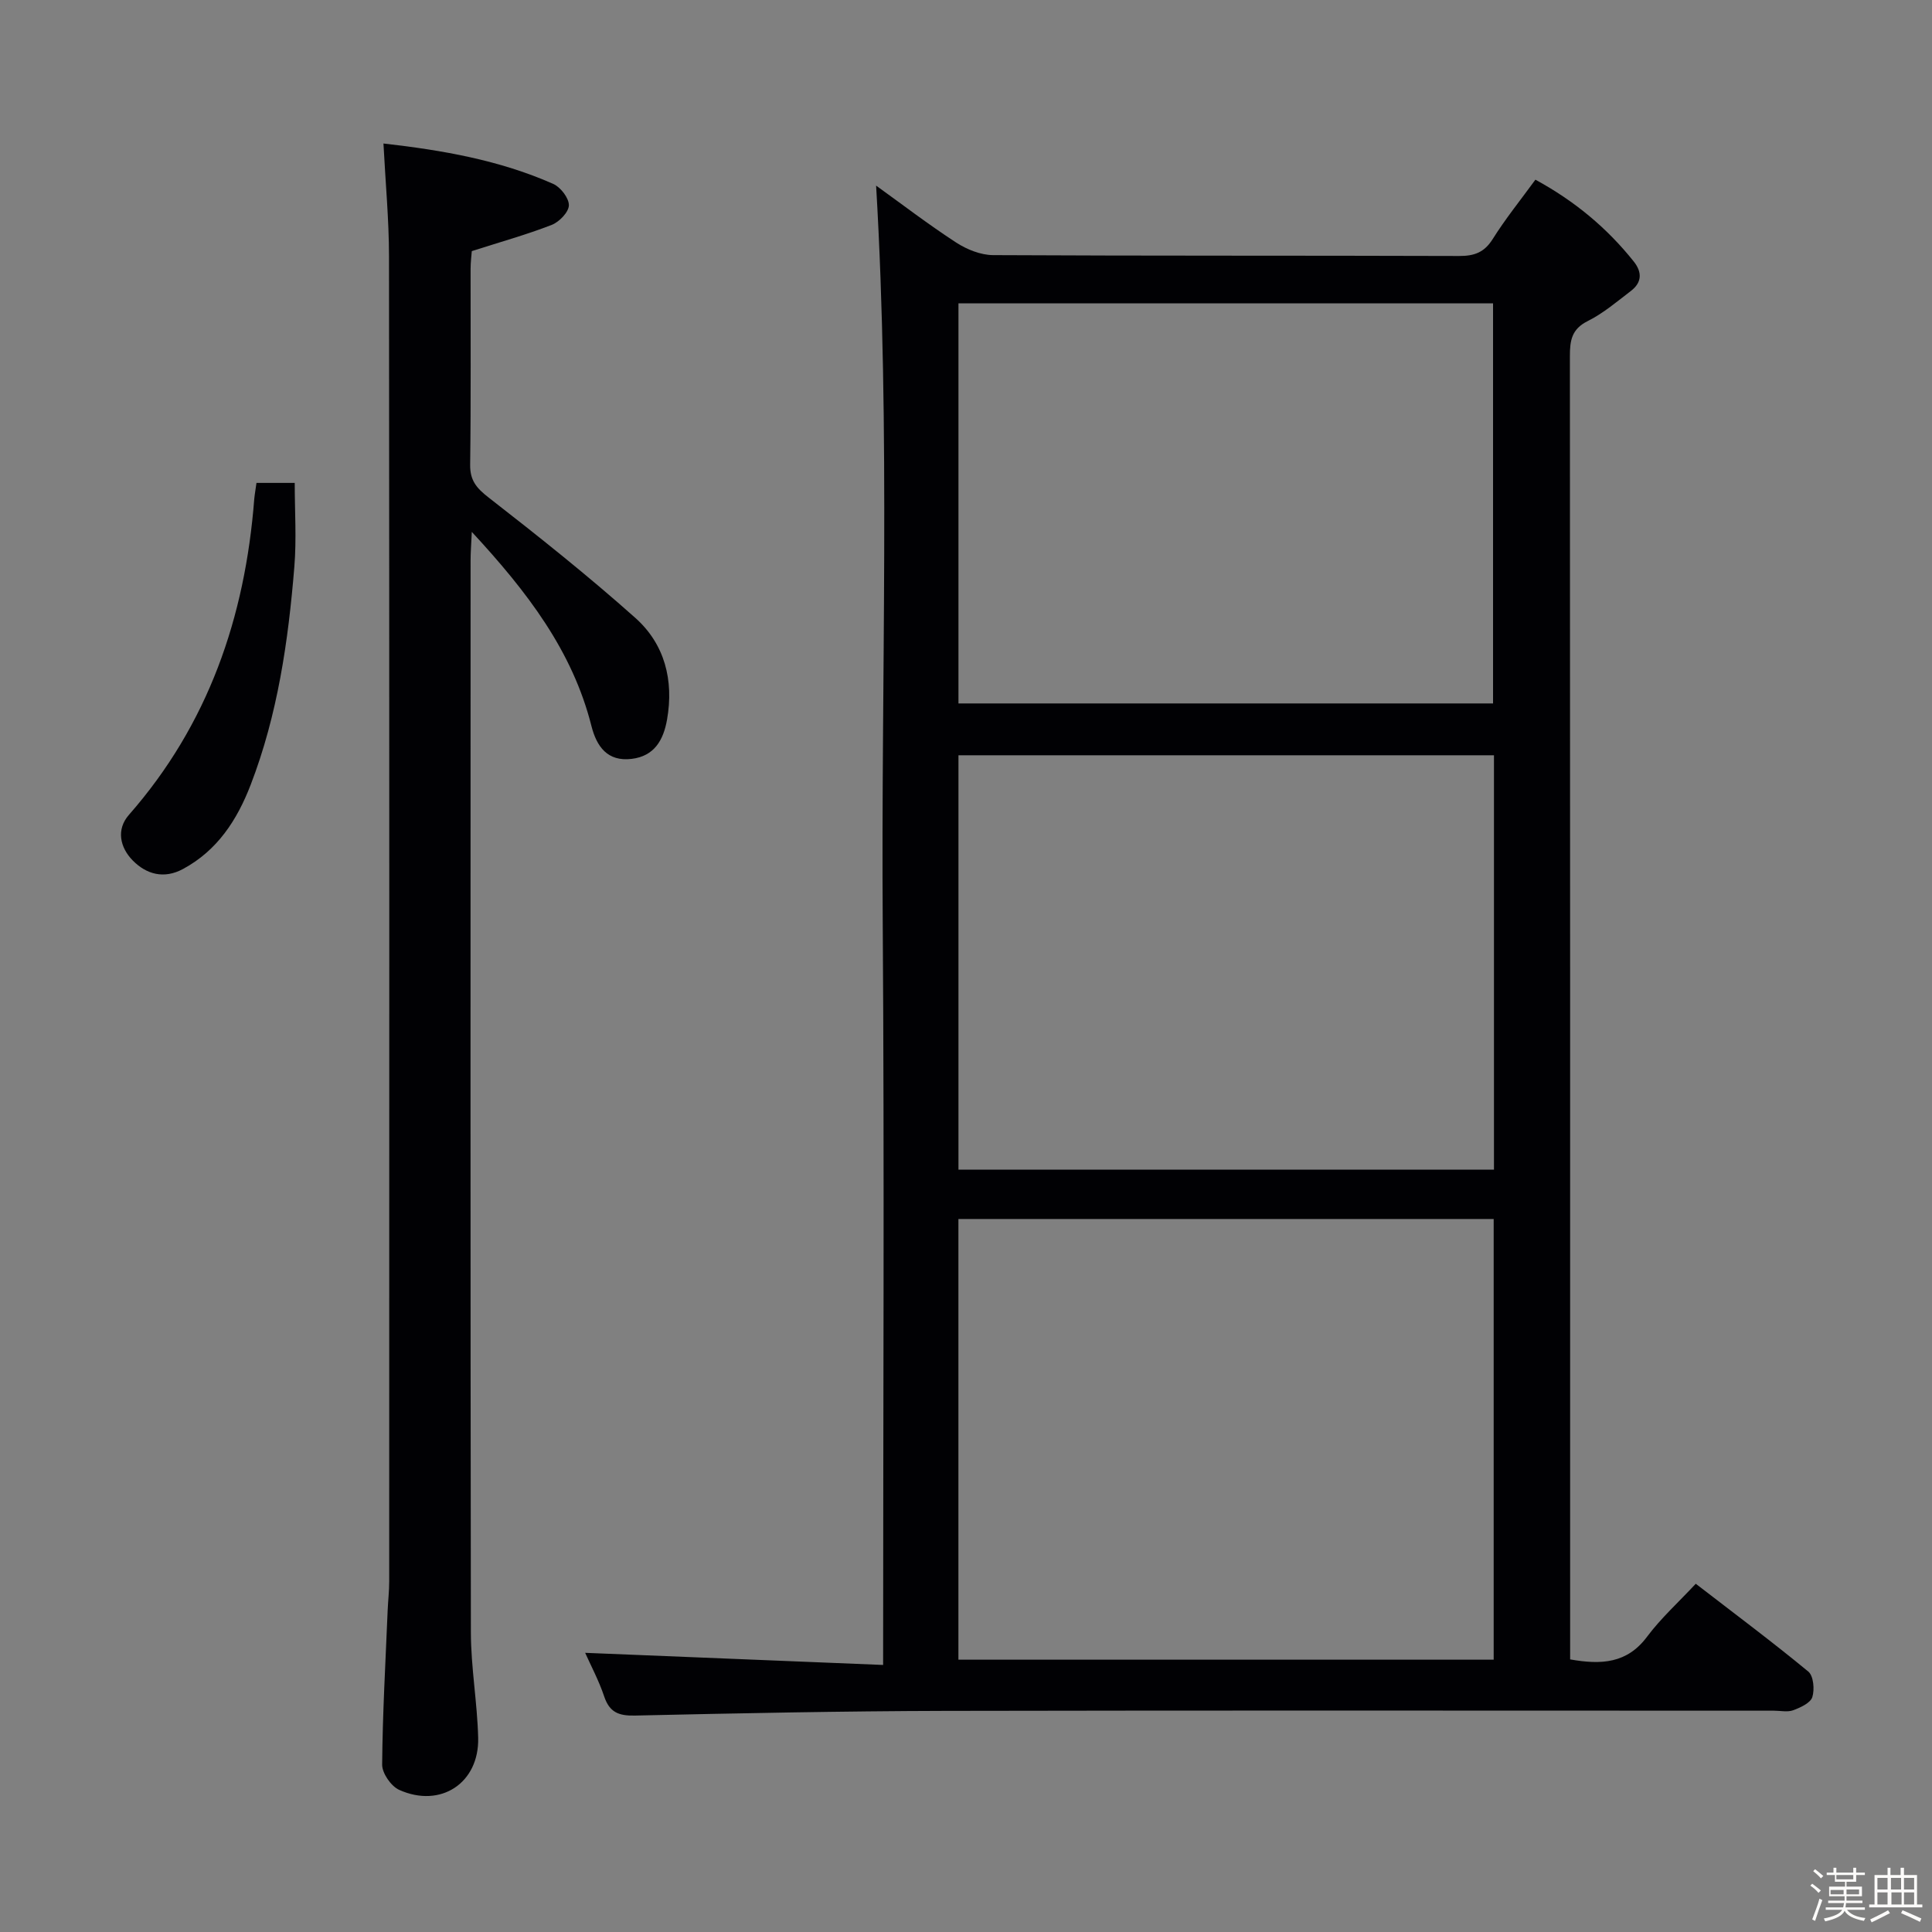 <svg enable-background="new 0 0 400 400" viewBox="0 0 400 400" xmlns="http://www.w3.org/2000/svg"><rect x="0" y="0" width="400" height="400" fill="#808080" stroke="none"/><path d="m374.8 390.4.4-.4c.7.5 1.3 1 1.8 1.4l-.5.5c-.5-.6-1.1-1.1-1.7-1.5zm1 7.3-.6-.3c.5-1.4 1.1-2.8 1.5-4.3.2.1.4.2.6.3-.5 1.3-1 2.8-1.5 4.3zm-.4-10.3.4-.4c.4.3 1 .8 1.7 1.4l-.5.5c-.4-.5-1-1-1.6-1.5zm2.5.3h1.7v-1h.6v1h3.5v-1h.6v1h1.8v.5h-1.8v1.4h-2v1h3.2v2h-3.2v.9h3.3v.5h-3.4c0 .3-.1.6-.1.9h4v.5h-3.7c.7.9 1.9 1.5 3.8 1.7-.1.2-.2.4-.3.6-2.1-.4-3.5-1.1-4-2.1-.4 1-1.8 1.7-4 2.2-.1-.2-.2-.4-.3-.6 2.1-.4 3.4-1 3.8-1.8h-3.4v-.5h3.6c.1-.3.1-.6.2-.9h-3.3v-.5h3.4c0-.3 0-.6 0-.9h-3.2v-2h3.3v-1h-2.1v-1.4h-1.7v-.5zm1.1 3.5v1h2.7c0-.3 0-.4 0-.4 0-.1 0-.2 0-.2 0-.1 0-.2 0-.3h-2.7zm1.2-3v.9h3.5v-.9zm4.7 3h-2.6v.6.4h2.6z" fill="#fcfbfa"/><path d="m393.6 386.7h.6v1.5h2.7v6.1h1.1v.6h-11v-.6h1.1v-6.1h2.7v-1.5h.6v1.5h2.1v-1.5zm-2.7 8.8.4.6c-1.2.6-2.5 1.3-3.8 1.9-.1-.2-.2-.4-.3-.6 1.2-.6 2.5-1.2 3.7-1.9zm-2.2-6.7v2.4h2.1v-2.4zm0 3v2.5h2.1v-2.5zm2.8-3v2.4h2.1v-2.4zm.1 3v2.5h2.1v-2.5h-2.2zm5.9 6.1c-1.4-.7-2.7-1.3-3.9-1.8l.3-.6c1.5.6 2.7 1.2 3.9 1.7zm-1.2-9.1h-2.1v2.4h2.1zm-2.1 3v2.5h2.1v-2.5z" fill="#fcfbfa"/><g fill="#010104"><path d="m181.39 38.43c5.19 3.73 10.74 7.99 16.58 11.79 2.2 1.43 5.06 2.58 7.63 2.6 32.16.17 64.32.07 96.48.18 3.14.01 5.22-.72 6.97-3.51 2.63-4.19 5.76-8.07 8.84-12.29 8.12 4.42 14.81 9.98 20.36 16.94 1.77 2.22 1.69 4.35-.57 6.08-2.9 2.22-5.74 4.65-8.97 6.26-3.33 1.66-3.68 4.03-3.68 7.24.06 84.32.05 168.63.05 252.95v16.89c6.48 1.15 11.8.84 15.93-4.7 2.87-3.84 6.49-7.11 10.08-10.96 8.2 6.33 15.9 12.07 23.3 18.18 1.08.89 1.33 3.72.83 5.29-.4 1.23-2.46 2.16-3.96 2.72-1.17.43-2.63.09-3.97.09-57.15 0-114.31-.08-171.46.04-21.47.05-42.94.49-64.41.97-3.34.07-5.23-.68-6.33-3.96s-2.75-6.37-3.94-9.03c20.31.83 40.59 1.65 61.69 2.51 0-51.86.27-102.77-.08-153.68-.36-50.9 1.63-101.83-1.37-152.6zm17.04 305.19h110.82c0-30.64 0-60.9 0-91.24-37.08 0-73.83 0-110.82 0zm.01-101.46h110.87c0-28.84 0-57.25 0-85.79-37.11 0-73.95 0-110.87 0zm0-96.52h110.68c0-27.88 0-55.39 0-82.83-37.19 0-73.91 0-110.68 0z"/><path d="m79.39 29.71c12.16 1.38 24 3.43 35.14 8.36 1.53.68 3.27 2.93 3.25 4.43-.02 1.41-1.99 3.45-3.55 4.06-5.22 2.03-10.65 3.54-16.55 5.43-.06.84-.25 2.29-.25 3.73-.02 13.5.09 26.99-.09 40.49-.04 3.26 1.31 4.84 3.8 6.78 10.35 8.05 20.63 16.23 30.41 24.95 6.07 5.42 7.98 12.88 6.56 21.02-.75 4.26-2.63 7.6-7.35 8.16-5 .6-7.23-2.56-8.31-6.81-3.92-15.51-13.19-27.68-24.77-40.19-.13 2.82-.25 4.35-.25 5.87-.01 73.98-.05 147.97.06 221.95.01 7.29 1.33 14.57 1.51 21.86.23 9.36-7.78 14.64-16.36 10.77-1.68-.76-3.53-3.44-3.52-5.22.09-10.64.7-21.27 1.14-31.91.08-1.99.32-3.98.32-5.97.02-91.48.04-182.96-.04-274.43-.01-7.59-.73-15.17-1.15-23.33z"/><path d="m53.1 99.98h7.92c0 5.88.39 11.66-.08 17.37-1.25 15.38-3.45 30.61-9.04 45.13-2.81 7.29-6.89 13.6-14.02 17.44-3.93 2.12-7.58 1.11-10.42-1.79-2.62-2.68-3.43-6.39-.77-9.42 16.44-18.74 24.05-40.91 25.95-65.39.09-.97.27-1.94.46-3.34z"/></g></svg>